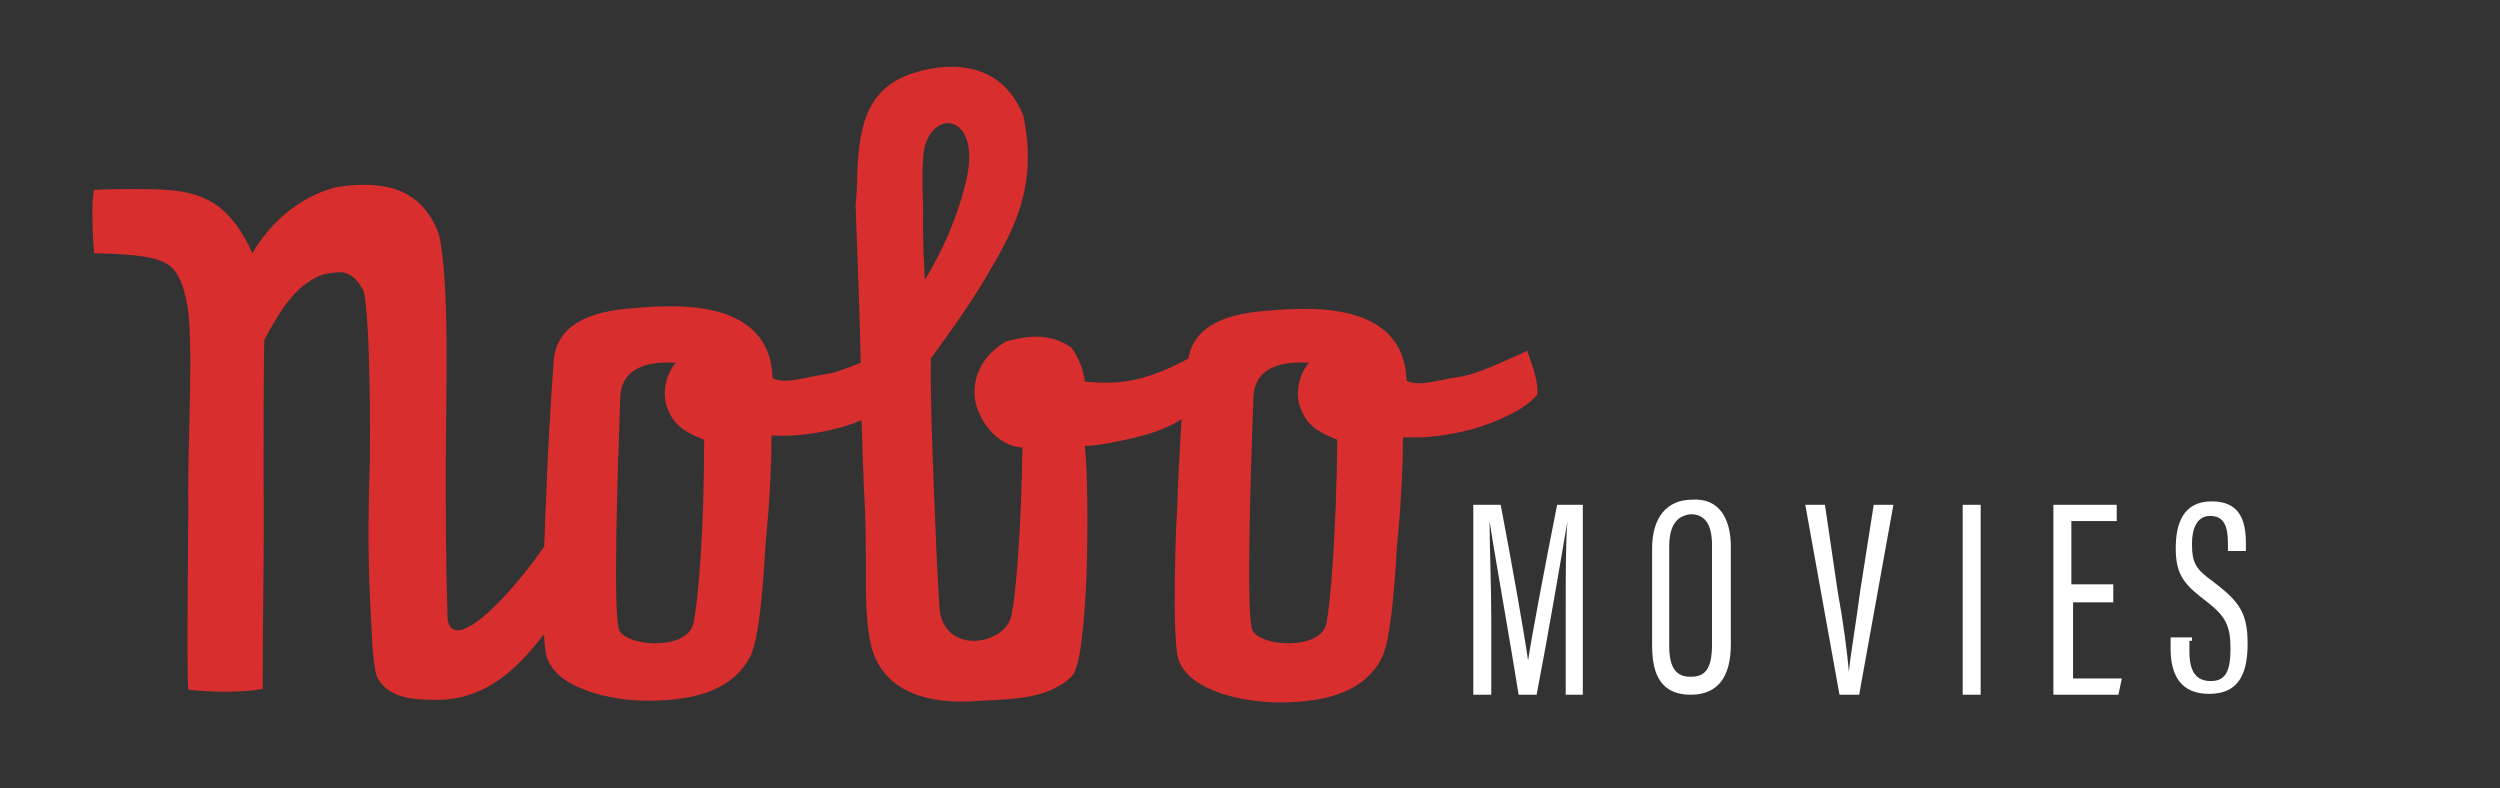 <?xml version="1.0" encoding="utf-8"?>
<!-- Generator: Adobe Illustrator 23.0.3, SVG Export Plug-In . SVG Version: 6.00 Build 0)  -->
<svg version="1.1" id="Calque_1" xmlns="http://www.w3.org/2000/svg" xmlns:xlink="http://www.w3.org/1999/xlink" x="0px" y="0px"
	 viewBox="0 0 292.2 92.1" style="enable-background:new 0 0 292.2 92.1;" xml:space="preserve">
<rect x="0" y="0" width="292.2" height="92.1" fill="#333333" stroke="none"/>
<style type="text/css">
	.st0{fill:#D82E2E;}
	.st1{fill:#FFFFFF;}
</style>
<path class="st0" d="M178.5,41c-4.3,2-6.5,2.9-8.3,3.1c-2.5,0.4-4.4,1.1-5.8,0.4c-0.2-7.2-6.9-8.4-11.8-8.4c-1.8,0-3.3,0.1-4.2,0.2
	c-4.8,0.3-8.8,1.6-9.5,5.6c-5,2.7-8.1,3.1-12.1,2.7c-0.2-1.6-0.8-2.9-1.6-4c-2.7-1.8-5.3-1.3-7.6-0.7c-2.4,1.4-3.8,3.6-3.7,6.2
	c0.1,2.6,2.5,6.1,5.6,6.2c-0.1,8.9-0.8,18.4-1.4,20c-0.5,1.6-2.5,2.6-4.3,2.6c-2,0-3.8-1.2-4-3.9c-0.3-4.9-0.4-7.6-0.5-10.2
	c-0.1-2.6-0.6-13.5-0.5-18.9c4-5.5,5.6-7.9,8.1-12.4c2.6-4.7,4.1-9.4,2.7-16c-1.8-4.5-5.3-5.7-8.4-5.7c-2,0-3.8,0.5-4.9,0.9
	c-3.4,1.2-4.9,3.7-5.5,6.4c-0.8,3.2-0.5,6.8-0.8,8.8c0.3,8,0.5,13.7,0.6,18.5c-2,0.8-3.4,1.3-4.5,1.4c-2.5,0.4-4.4,1.1-5.8,0.4
	c-0.2-7.2-6.9-8.4-11.8-8.4c-1.8,0-3.3,0.1-4.2,0.2c-5.1,0.3-9.3,1.8-9.6,6.3c-0.4,5.6-0.7,11-0.9,16.7c-0.1,1.5-0.1,3.1-0.2,4.9
	c-5.8,8.2-11.6,12.8-11.3,7.5c-0.2-5-0.2-12.2-0.2-16.9c0-8.1,0.5-21.4-0.8-27.1c-1.7-4.7-5.2-5.8-8.7-5.8c-1.1,0-2.4,0.1-3.4,0.3
	c-4.5,1.2-7.8,4.4-9.7,7.7c-2.4-5.4-5.3-6.3-6.3-6.7c-1.9-0.7-4.1-0.8-7.6-0.8c-1.5,0-3,0-4.6,0.1c-0.2,0.9-0.2,1.9-0.2,2.9
	c0,1.7,0.1,3.4,0.2,4.5c5.2,0.1,7.8,0.5,9,1.6c1.4,1.2,2,4.4,2.1,6.3c0.4,5.8-0.2,14.9-0.1,22.5c0,3.9-0.2,17.8,0,20.6
	c2.2,0.3,6.5,0.4,8.7-0.1c0-8.8,0.2-16.2,0.1-25.1c0-2.4,0-13.4,0.1-15.7c1.7-3.1,3.6-6.6,7.1-7.7c1.4-0.1,3-0.9,4.5,2
	c0.8,3.1,0.8,18.3,0.7,20.9C43,61.3,43,66.2,43.4,73c0.1,1.9,0.2,5.3,0.8,6.4c1.3,2,3.5,2.4,6.8,2.4c5.4,0,9.1-3.1,12.6-7.7
	c0,0.9,0.1,1.6,0.2,2.2c0.7,4.1,7.5,5.6,11.9,5.6c6,0,10-1.5,11.9-5c1-1.8,1.5-6.7,1.9-13.6c0.2-2,0.5-5.3,0.6-8.8
	c0.1-1.2,0-2.5,0.1-3.6c4,0.2,7.1-0.7,8.3-1c0.7-0.2,1.5-0.5,2.2-0.8c0.1,3.4,0.2,6.6,0.4,10.4c0.1,2.3,0.1,4.5,0.1,6.6
	c0,4,0,7.4,0.8,10c1.7,5.1,6.9,5.9,10.4,5.9c1.1,0,2-0.1,2.5-0.1c2.9-0.2,7.7-0.1,10.4-2.9c1.9-1.9,2.1-20.8,1.5-26.9
	c1.2,0.1,5.1-0.7,7.5-1.4c1.3-0.4,2.5-0.9,3.8-1.7c-0.2,3.3-0.4,6.7-0.5,10.2c-0.2,3.2-0.3,7.6-0.3,11.3c0,2.5,0.1,4.7,0.3,6
	c0.7,4.1,7.5,5.6,11.9,5.6c6,0,10-1.5,11.9-5c1-1.8,1.5-6.7,1.9-13.6c0.2-2,0.5-5.3,0.6-8.8c0.1-1.2,0-2.5,0.1-3.6
	c4,0.2,7.1-0.7,8.3-1c2.9-0.9,5.9-2.2,7.4-4C179.8,44.6,179.2,43,178.5,41z M81,73c-0.8,3-7.6,2.6-8.6,0.7
	c-0.8-1.5-0.2-19.1,0.1-27.3c0.1-2.6,2-4.3,6.5-4c-1.1,1.2-1.7,3.5-1,5.3s1.7,2.7,4.3,3.7C82.3,62.1,81.6,70.7,81,73z M107.9,24.1
	c0-0.8-0.2-2.7,0-5.6c0.3-5.9,6.8-5.7,5.1,2.3c-0.4,1.8-1.6,6.5-4.9,11.9C107.8,27.7,107.9,25.7,107.9,24.1z M155,73
	c-0.8,3-7.6,2.6-8.6,0.7c-0.8-1.5-0.2-19.1,0.1-27.3c0.1-2.6,2-4.3,6.5-4c-1.1,1.2-1.7,3.5-1,5.3s1.7,2.7,4.3,3.7
	C156.2,62.1,155.5,70.7,155,73z"/>
<g>
	<path class="st1" d="M183,71.7c0-4.2,0-8.5,0.2-10.8l0,0c-0.6,3.6-2.3,13.6-3.6,20.3h-2.1c-0.9-5.7-2.8-16.3-3.4-20.3l0,0
		c0,2.7,0.2,7.6,0.2,11.4v8.9h-2.1V59h3.2c1.3,6.8,2.8,15.3,3.2,18.2l0,0c0.4-2.7,2.1-11.7,3.4-18.2h3v22.2H183V71.7z"/>
	<path class="st1" d="M202.3,63.9v11.4c0,3.8-1.5,5.9-4.7,5.9c-3.4,0-4.5-2.3-4.5-5.7V64.1c0-3.6,1.7-5.7,4.7-5.7
		C201,58.2,202.3,60.7,202.3,63.9z M195.1,63.9v11.6c0,2.7,0.9,3.6,2.5,3.6c1.7,0,2.5-0.9,2.5-3.8V63.7c0-2.5-0.9-3.6-2.5-3.6
		C195.9,60.3,195.1,61.5,195.1,63.9z"/>
	<path class="st1" d="M213.3,59l1.5,10.2c0.6,3.2,1.1,7,1.3,9.3l0,0c0.2-2.1,0.9-6.1,1.3-9.3L219,59h2.3l-4,22.2H215L211,59H213.3z"
		/>
	<path class="st1" d="M231.5,59v22.2h-2.1V59H231.5z"/>
	<path class="st1" d="M247.2,70.4h-4.9v8.9h5.7l-0.4,1.9H240V59h7.4v1.9h-5.3v7.4h4.9v2.1H247.2z"/>
	<path class="st1" d="M255.9,74.9v1.3c0,2.3,0.8,3.4,2.5,3.4c1.7,0,2.3-1.1,2.3-3.8s-0.6-3.8-2.8-5.5c-2.5-1.9-3.6-3-3.6-6.2
		c0-2.8,0.8-5.5,4.2-5.5c3.2,0,4,2.1,4,4.9v0.9h-2.1v-0.9c0-1.9-0.4-3.2-2.1-3.2c-1.5,0-2.1,1.5-2.1,3.2c0,2.3,0.4,3,2.5,4.5
		c3,2.3,4,3.6,4,7.2c0,3.2-0.8,5.9-4.5,5.9c-3.4,0-4.5-2.3-4.5-5.3v-1.3h2.5V74.9z"/>
</g>
</svg>
